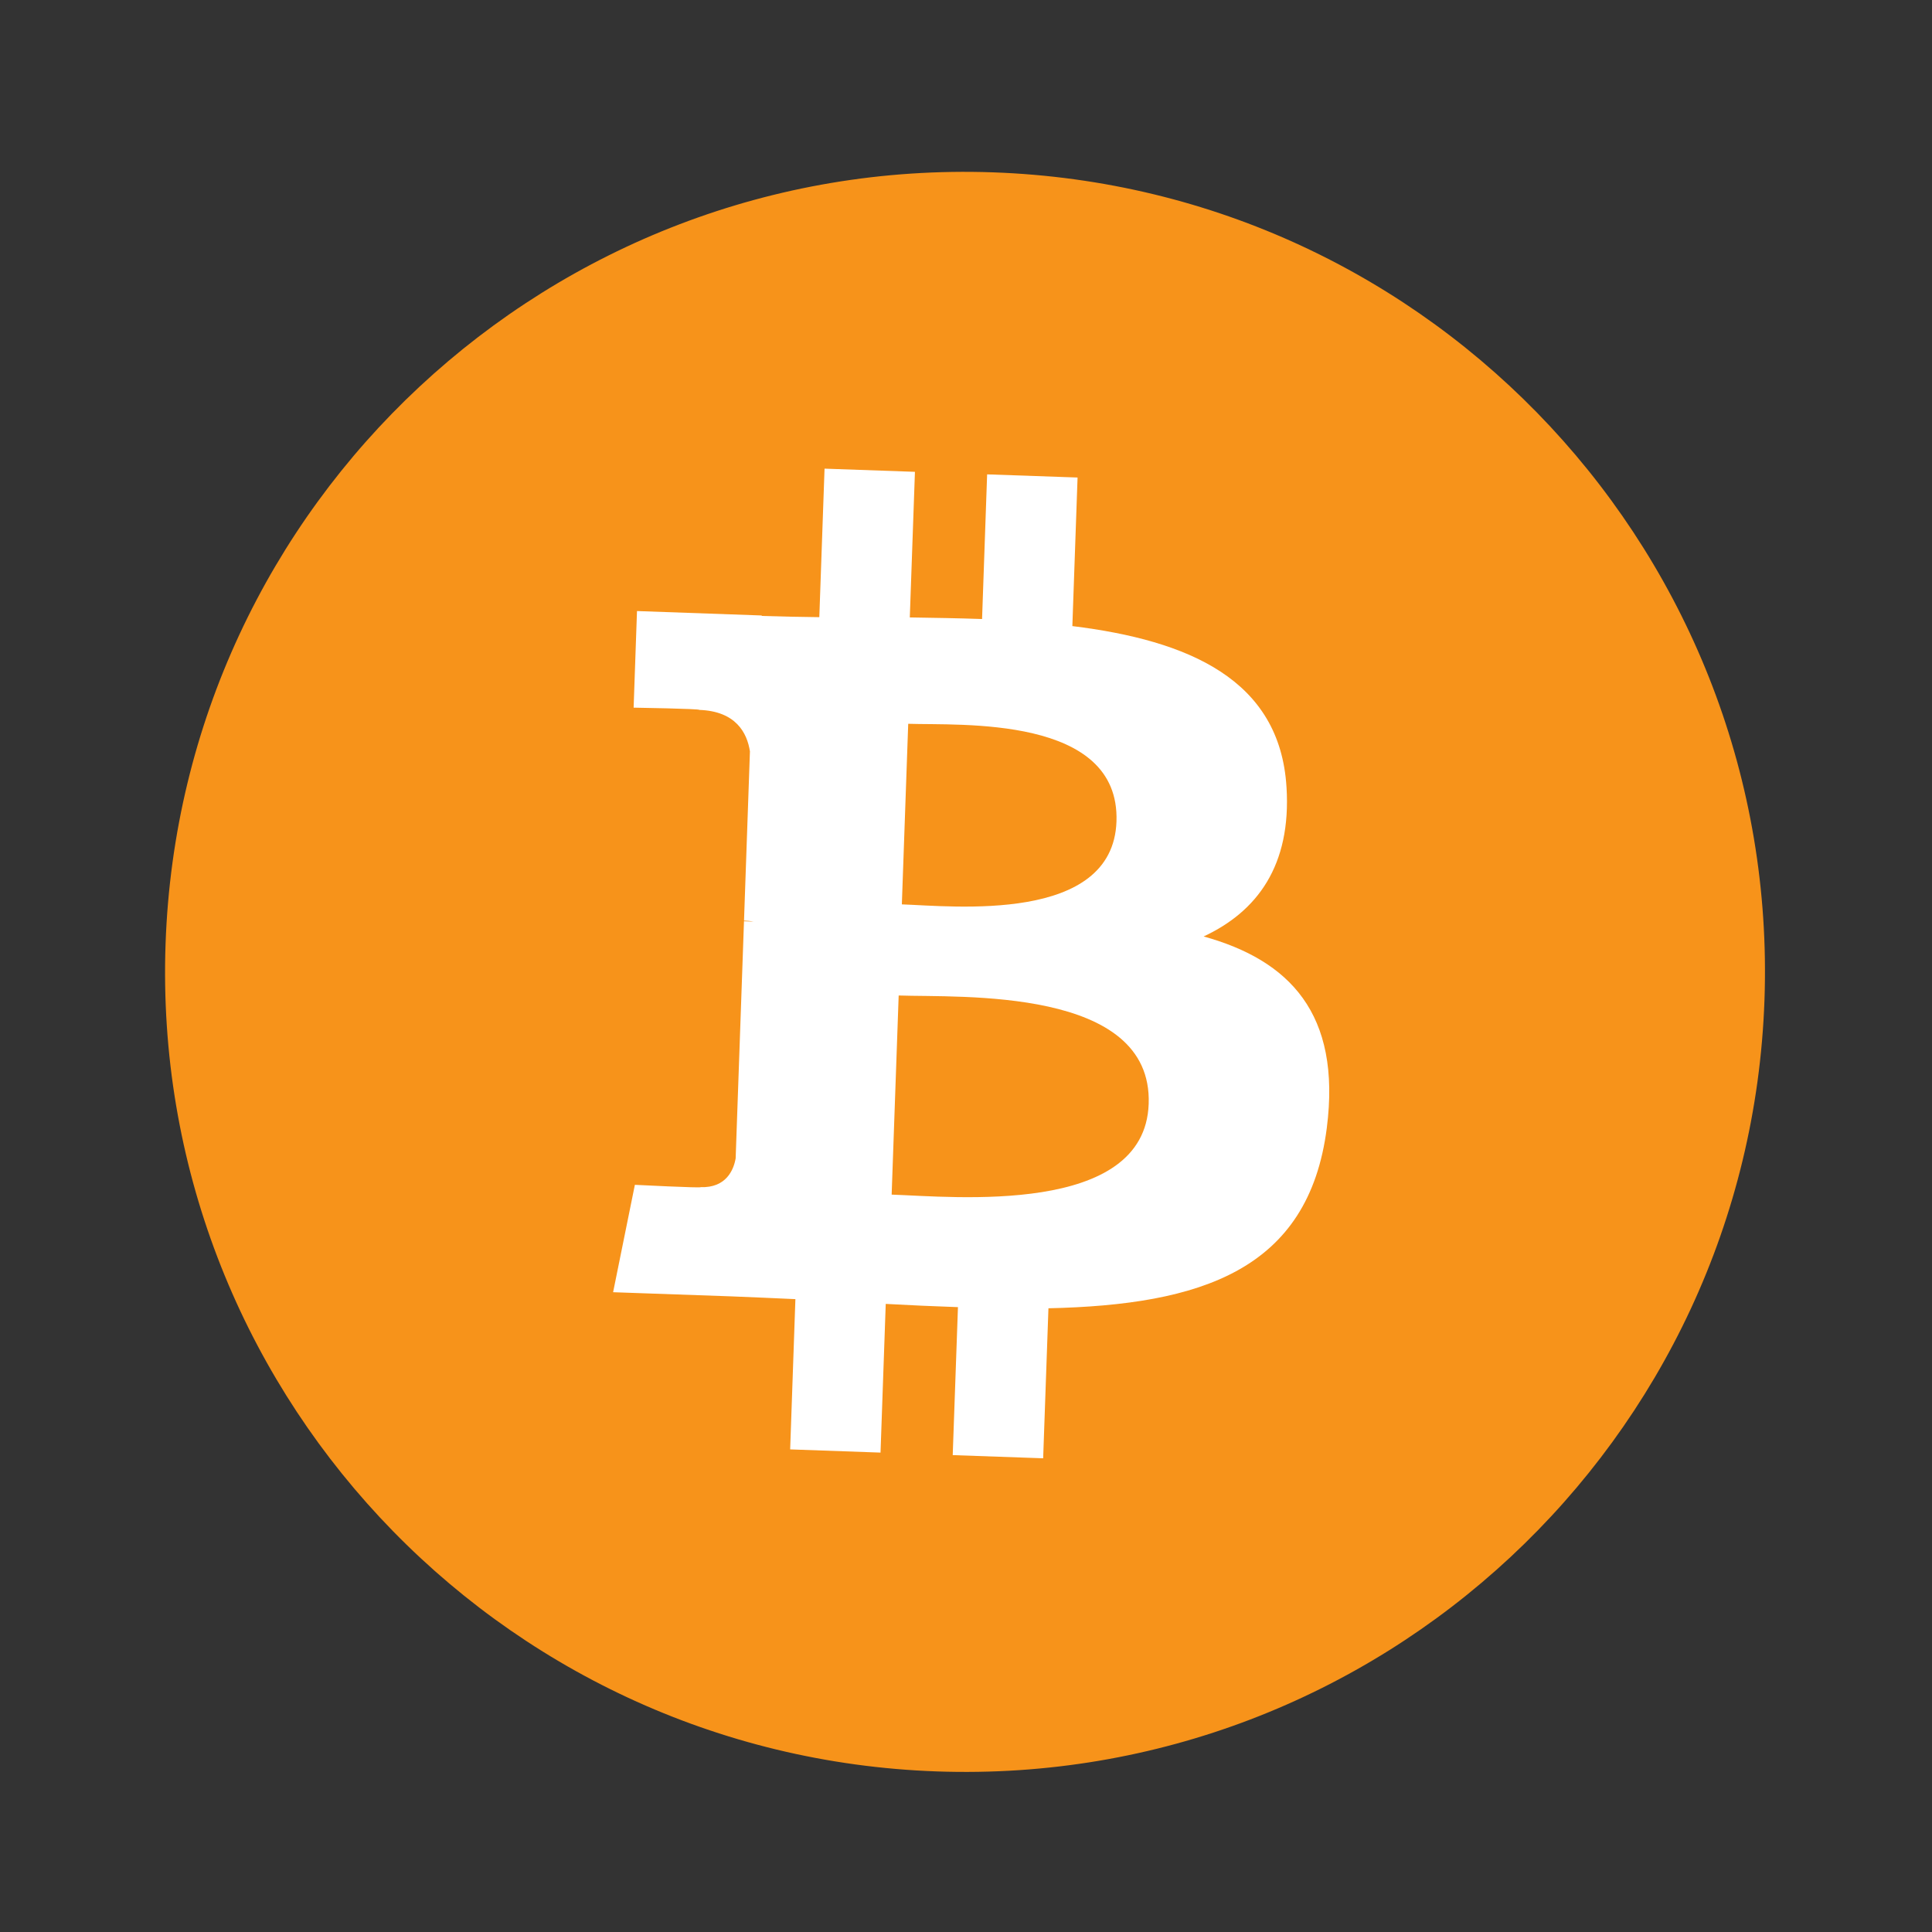 <svg width="79" height="79" viewBox="0 0 79 79" fill="none" xmlns="http://www.w3.org/2000/svg">
<rect x="0" y="0" width="79" height="79" fill="#333333" stroke="none"/>
<path d="M72.15 40.889C71.517 58.944 56.366 73.068 38.309 72.434C20.259 71.8 6.135 56.648 6.77 38.594C7.401 20.538 22.552 6.413 40.604 7.047C58.659 7.68 72.783 22.834 72.15 40.89L72.15 40.889L72.15 40.889Z" fill="#F7931A"/>
<path d="M52.605 32.182C52.337 27.788 48.608 26.187 43.849 25.601L44.062 19.526L40.364 19.397L40.157 25.312C39.185 25.278 38.19 25.262 37.202 25.247L37.412 19.293L33.716 19.163L33.502 25.236C32.7 25.225 31.913 25.212 31.147 25.186L31.147 25.167L26.047 24.986L25.909 28.936C25.909 28.936 28.642 28.98 28.595 29.028C30.092 29.081 30.549 29.968 30.665 30.723L30.423 37.644C30.526 37.648 30.66 37.657 30.813 37.684C30.689 37.68 30.558 37.674 30.422 37.671L30.081 47.367C29.999 47.836 29.695 48.578 28.648 48.543C28.695 48.586 25.96 48.448 25.96 48.448L25.07 52.839L29.883 53.008C30.779 53.04 31.659 53.086 32.524 53.122L32.31 59.266L36.005 59.397L36.218 53.317C37.231 53.373 38.212 53.416 39.171 53.449L38.957 59.5L42.655 59.63L42.871 53.496C49.101 53.357 53.508 51.944 54.253 46.124C54.854 41.438 52.716 39.263 49.217 38.292C51.399 37.275 52.807 35.399 52.606 32.183L52.605 32.182L52.605 32.182ZM46.97 45.139C46.811 49.731 38.967 48.933 36.46 48.848L36.747 40.706C39.254 40.795 47.138 40.35 46.97 45.139L46.97 45.139ZM45.653 33.593C45.505 37.77 38.965 37.053 36.877 36.98L37.137 29.596C39.224 29.669 45.805 29.236 45.653 33.593L45.653 33.593Z" fill="white"/>
</svg>

